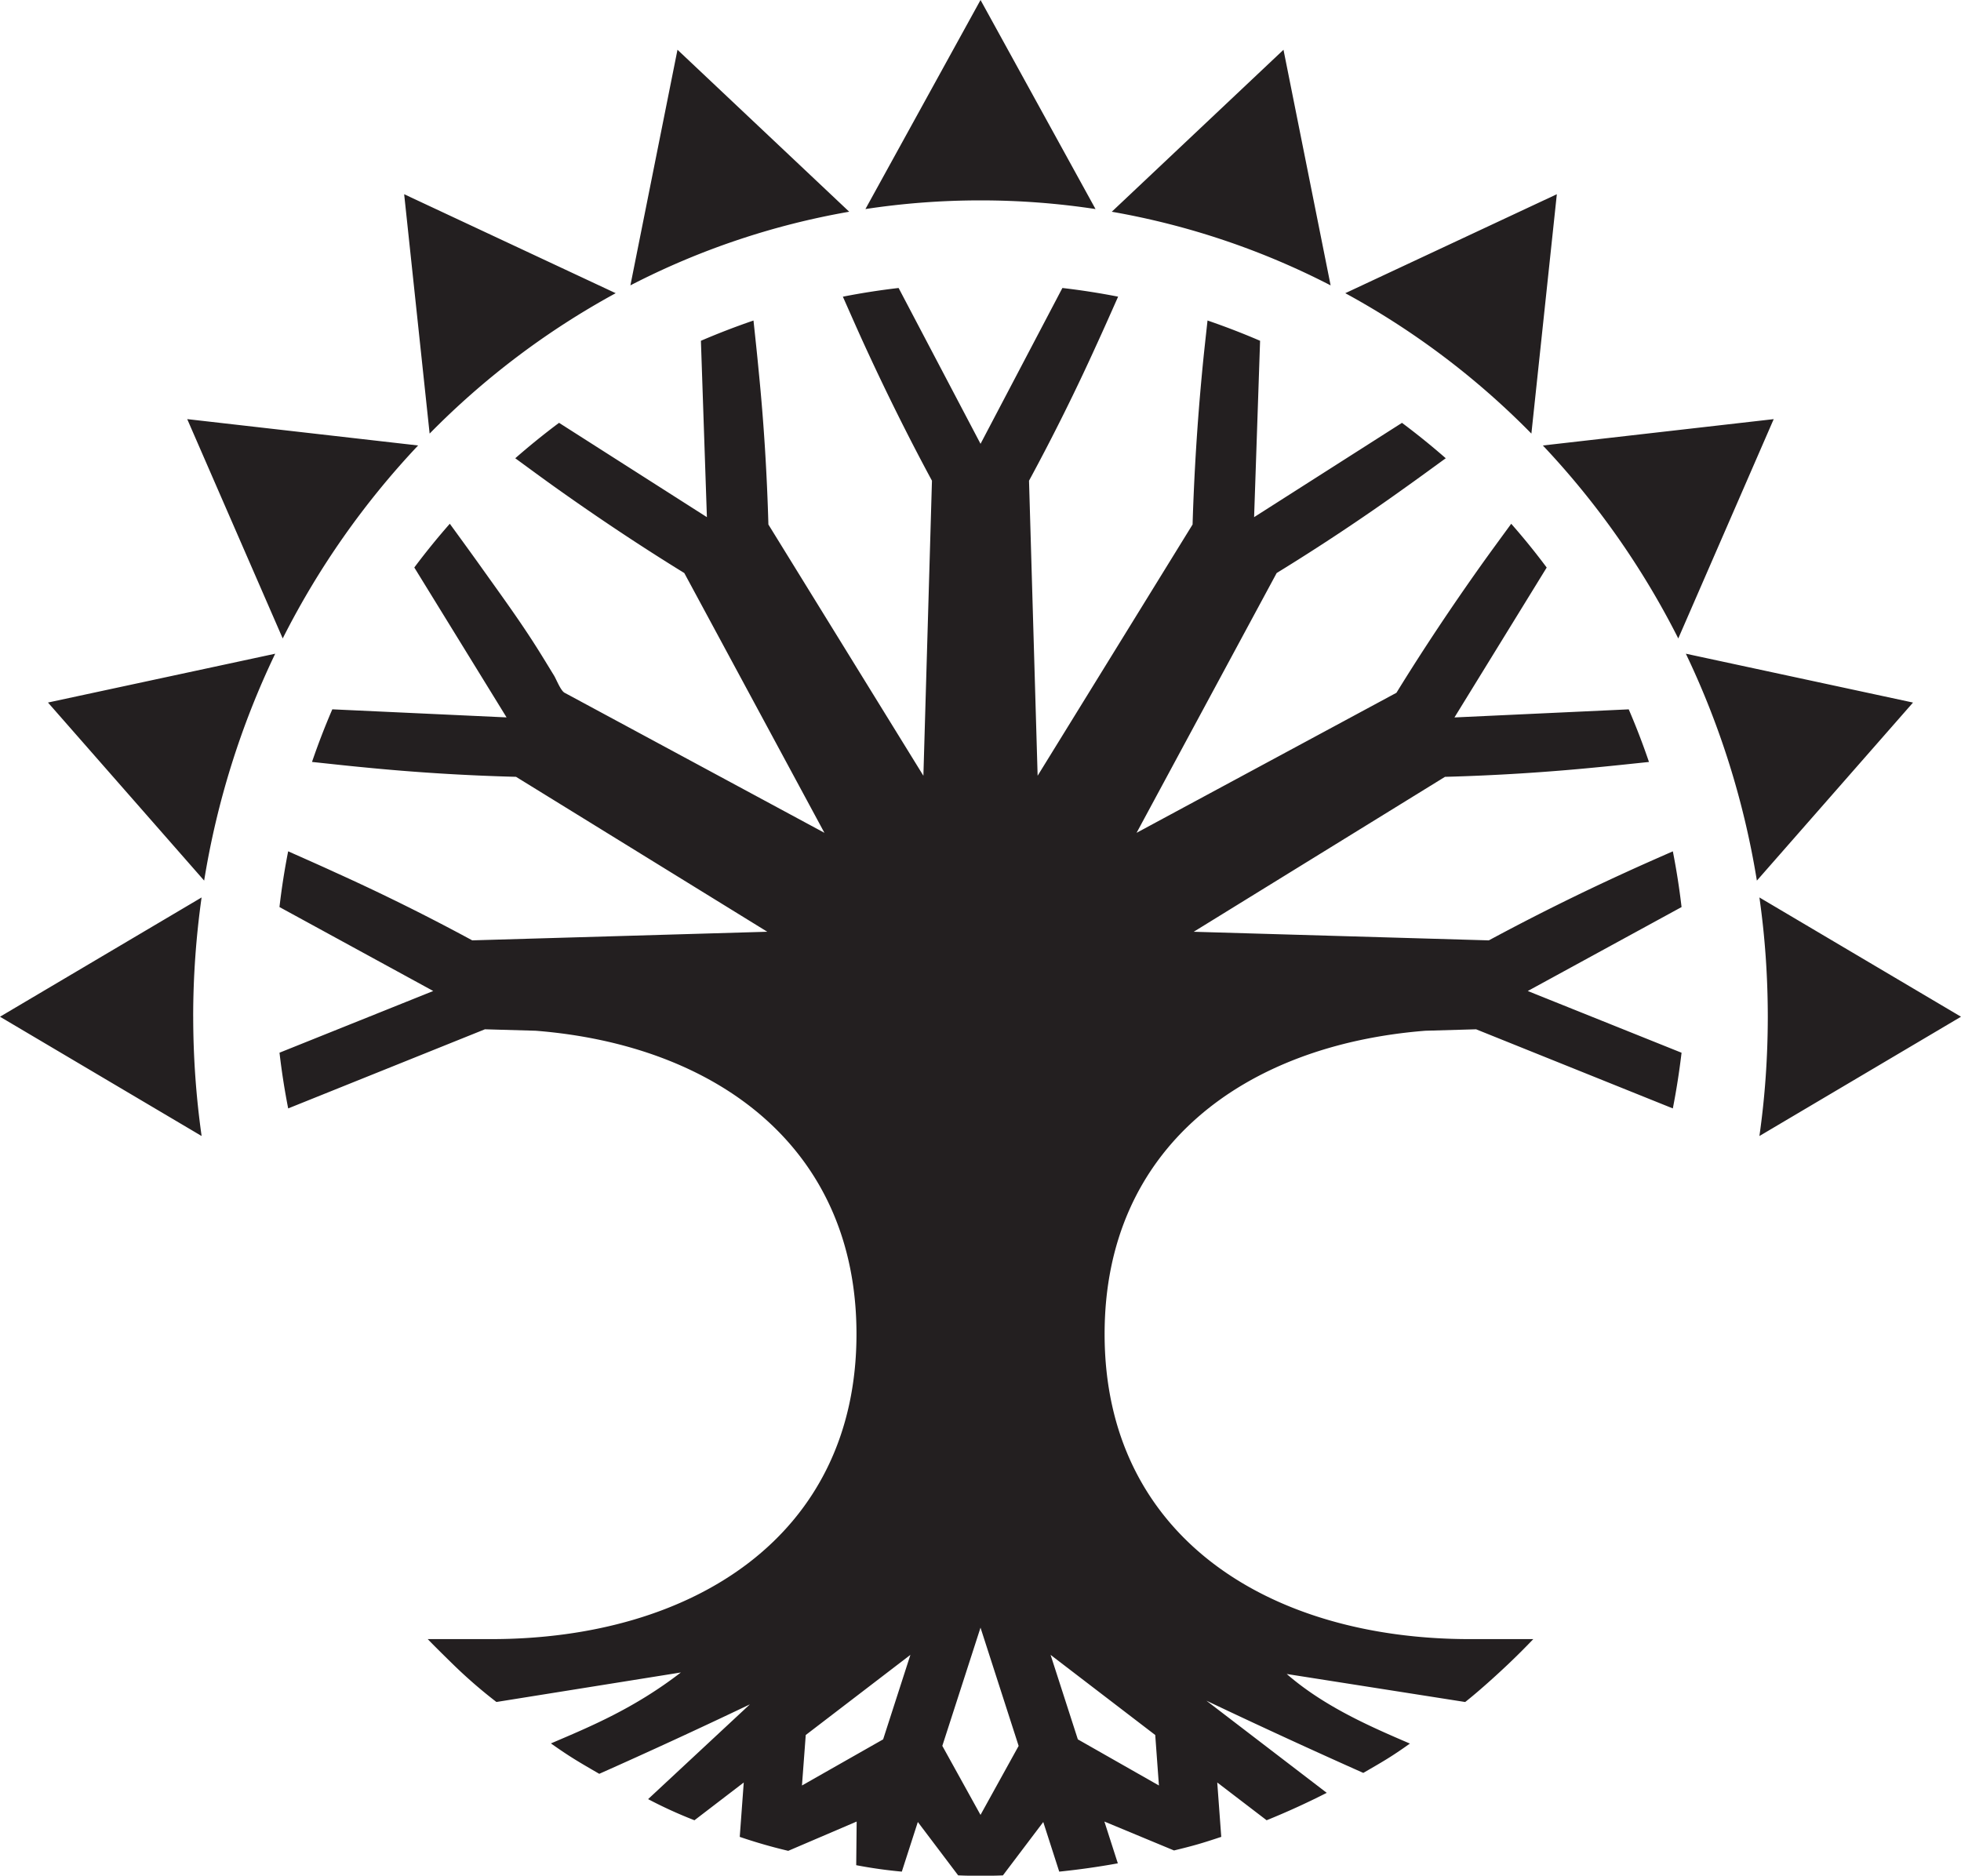 <svg xmlns="http://www.w3.org/2000/svg" xml:space="preserve" width="88.161" height="84.339" overflow="visible" version="1.2" viewBox="0 0 88.161 84.339"><path fill="#231f20" d="m49.982 9.521 7.72-7.283 2.119 10.594a34.3 34.3 0 0 0-9.839-3.311m18.865 9.975 1.144-10.763-9.511 4.45a35.5 35.5 0 0 1 8.367 6.313m10.137 20.1 7.02-8.006-10.213-2.197a37.5 37.5 0 0 1 3.193 10.203m9.177 6.12-9.063-5.363q.375 2.627.377 5.363-.002 2.736-.377 5.364zM75.45 28.708l4.291-9.862-10.378 1.185a36.8 36.8 0 0 1 6.088 8.677M27.68 13.183l-9.51-4.45 1.145 10.763a35.6 35.6 0 0 1 8.365-6.313M8.685 45.716c0-1.822.132-3.612.378-5.363L0 45.716l9.064 5.364a38.5 38.5 0 0 1-.378-5.364m3.688-16.323L2.157 31.589l7.021 8.006a37.4 37.4 0 0 1 3.195-10.203M38.178 9.52l-7.72-7.283-2.117 10.594a34.2 34.2 0 0 1 9.837-3.311m5.904-.51c1.755 0 3.482.133 5.17.39L44.082 0l-5.175 9.4c1.69-.257 3.416-.39 5.175-.39M18.797 20.03l-10.38-1.185 4.293 9.862a36.8 36.8 0 0 1 6.087-8.677m-6.233 27.304 6.913-2.775-6.913-3.775q.147-1.27.391-2.506c.71.317 1.422.629 2.126.954a95 95 0 0 1 6.149 3.05l13.265-.387-11.296-6.966a94 94 0 0 1-6.853-.428c-.772-.072-1.545-.16-2.319-.241q.412-1.205.913-2.366l7.834.363-4.148-6.74a32 32 0 0 1 1.596-1.967c.456.628.913 1.253 1.364 1.885.87 1.225 1.759 2.434 2.56 3.705.26.41.51.826.763 1.238.102.168.296.675.472.771.006.002 11.683 6.298 11.683 6.298l-6.3-11.681c-1.95-1.2-3.865-2.478-5.715-3.792-.632-.449-1.257-.911-1.884-1.369a33 33 0 0 1 1.968-1.593l6.647 4.241-.269-7.93q1.159-.499 2.364-.911c.082.772.166 1.545.238 2.319.228 2.285.367 4.558.432 6.853l6.968 11.296.385-13.266c-1.09-2.02-2.11-4.082-3.056-6.147-.322-.704-.634-1.417-.949-2.127q1.238-.244 2.506-.391l3.683 7.007 3.68-7.007q1.267.147 2.505.39c-.315.71-.629 1.42-.953 2.126a96 96 0 0 1-3.052 6.15l.387 13.265 6.966-11.296a107 107 0 0 1 .428-6.853c.072-.774.16-1.547.244-2.32q1.204.413 2.363.912l-.269 7.93 6.648-4.24a33 33 0 0 1 1.968 1.592c-.629.456-1.256.917-1.888 1.365a96 96 0 0 1-5.714 3.796l-6.298 11.681L62.78 31.15c1.2-1.95 2.48-3.867 3.792-5.715.45-.632.911-1.258 1.368-1.884q.837.95 1.595 1.968l-4.147 6.74 7.835-.364q.5 1.161.91 2.366c-.772.08-1.544.164-2.317.238a96 96 0 0 1-6.854.431l-11.296 6.966 13.267.387a104 104 0 0 1 6.146-3.055c.705-.324 1.416-.636 2.127-.949q.244 1.236.392 2.506l-6.914 3.775 6.914 2.775q-.15 1.267-.392 2.504l-8.845-3.558-2.28.065c-8.127.644-14.421 5.243-14.421 13.638 0 9.074 7.354 13.717 16.429 13.717h2.843q-.555.582-1.139 1.136s-1.07 1.02-1.922 1.692l-8.023-1.26c1.701 1.483 3.842 2.4 5.538 3.129-.856.608-1.185.791-2.096 1.319a315 315 0 0 1-6.578-3.022l-.476-.226 5.41 4.144q-1.32.673-2.702 1.233l-2.22-1.698.18 2.445c-.88.292-1.212.39-2.124.611l-3.13-1.3.604 1.879a34 34 0 0 1-2.634.373l-.718-2.231-1.814 2.4c-.5.02-.502.013-1.005.013-.506 0-.509.007-1.007-.014l-1.813-2.4-.72 2.232a21 21 0 0 1-2.05-.29l.02-1.962-3.076 1.317a23 23 0 0 1-2.18-.628l.18-2.445-2.216 1.698a20 20 0 0 1-2.084-.95l4.575-4.26q-.062.027-.122.058a274 274 0 0 1-6.649 3.064c-.915-.53-1.314-.759-2.173-1.367 1.755-.75 3.732-1.564 5.842-3.19l-8.292 1.327a22 22 0 0 1-1.949-1.691s-.767-.747-1.139-1.136h2.845c9.073 0 16.43-4.643 16.43-13.717 0-8.395-6.297-12.994-14.424-13.638l-2.28-.065-8.845 3.558a32 32 0 0 1-.39-2.504m34.665 27.074 1.226 3.8 3.645 2.074-.166-2.27zm-4.867 4.092 1.717 3.104 1.714-3.102-1.714-5.318zm-1.435-4.092-4.705 3.604-.17 2.27 3.649-2.074z"/></svg>